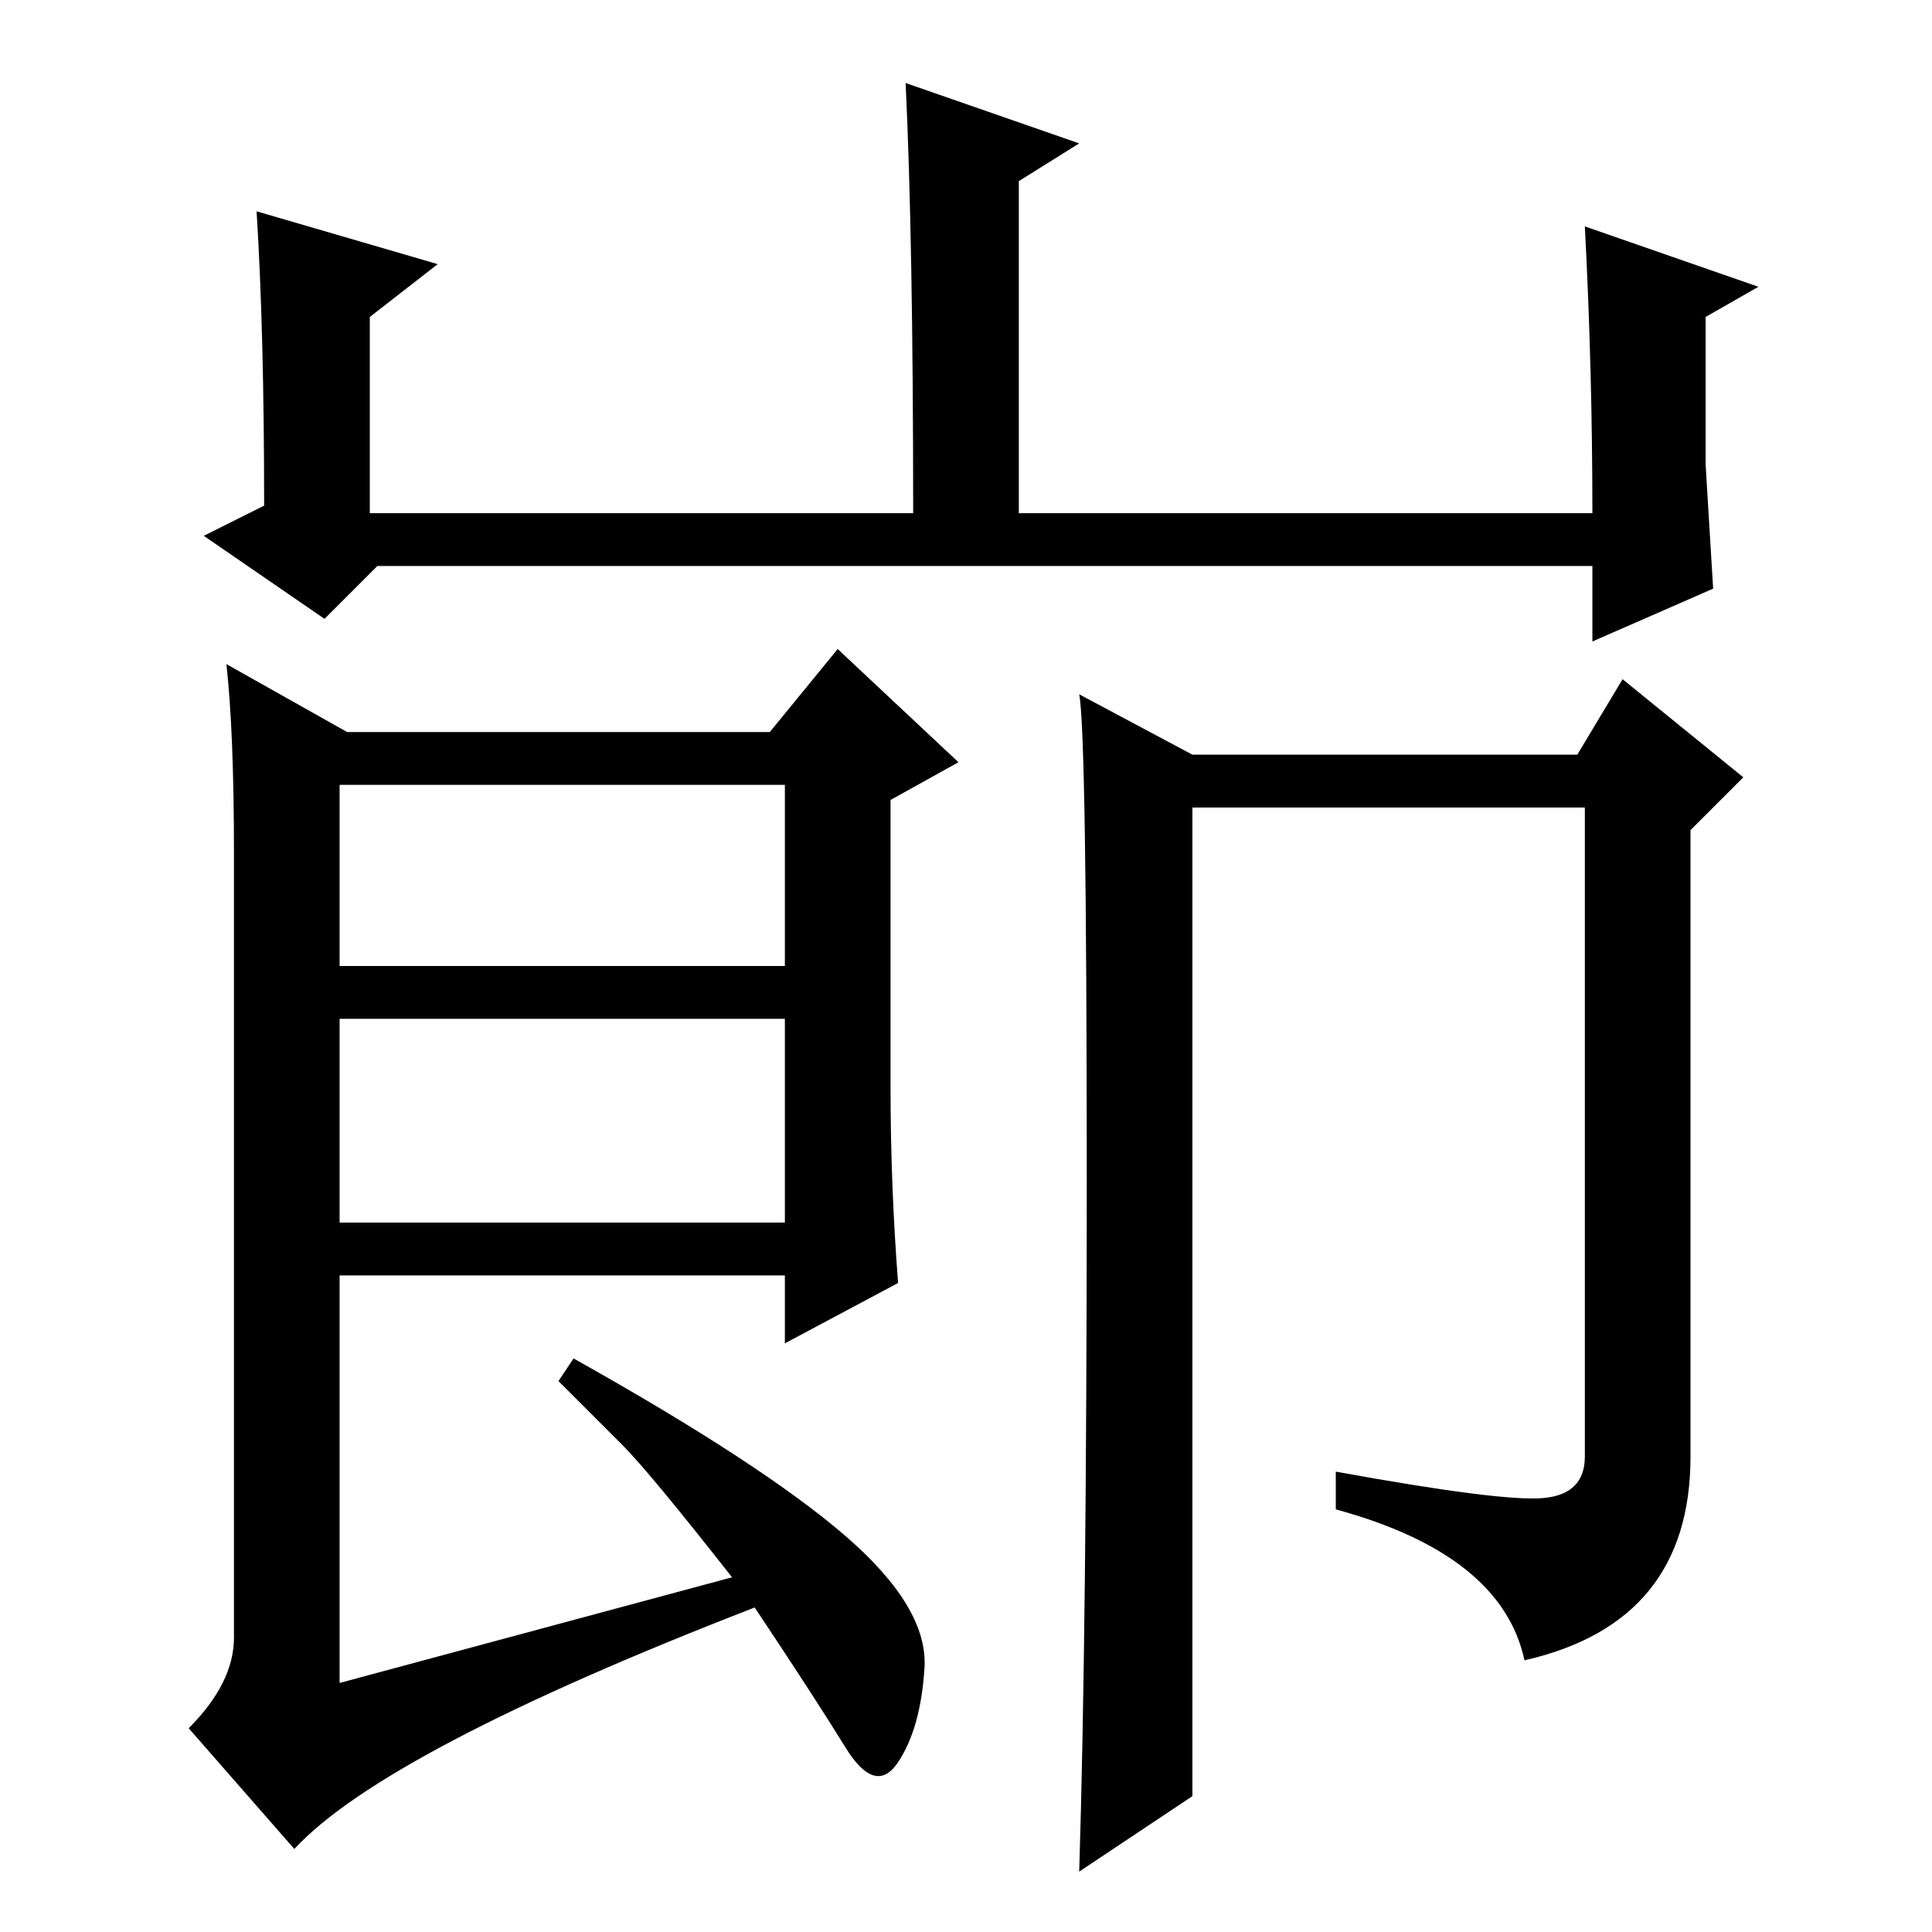 <?xml version="1.0" standalone="no"?>
<!DOCTYPE svg PUBLIC "-//W3C//DTD SVG 1.1//EN" "http://www.w3.org/Graphics/SVG/1.1/DTD/svg11.dtd" >
<svg xmlns="http://www.w3.org/2000/svg" xmlns:xlink="http://www.w3.org/1999/xlink" version="1.1" viewBox="0 -36 256 256">
  <g transform="matrix(1 0 0 -1 0 220)">
   <path fill="currentColor"
d="M58 221l-9 -7v-26h72q0 36 -1 57l23 -8l-8 -5v-44h76q0 19 -1 38l23 -8l-7 -4v-19.5t1 -16.5l-16 -7v10h-161l-7 -7l-16 11l8 4q0 23 -1 39zM112 52.5q11 -9.5 10.5 -17.5t-3.5 -12.5t-7 2t-12 18.5q-49 -19 -61 -32l-14 16q6 6 6 12v104q0 16 -1 25l16 -9h56l9 11
l16 -15l-9 -5v-38q0 -13 1 -26l-15 -8v9h-59v-54l52 14q-11 14 -14.5 17.5l-8.5 8.5l2 3q25 -14 36 -23.5zM45 94h59v27h-59v-27zM45 128h59v24h-59v-24zM158 18l-15 -10q1 32 1 91.5t-1 64.5l15 -8h51l6 10l16 -13l-7 -7v-83q0 -22 -22 -27q-3 14 -25 20v5q22 -4 27.5 -3.5
t5.5 5.5v86h-52v-131z" />
  </g>

</svg>
